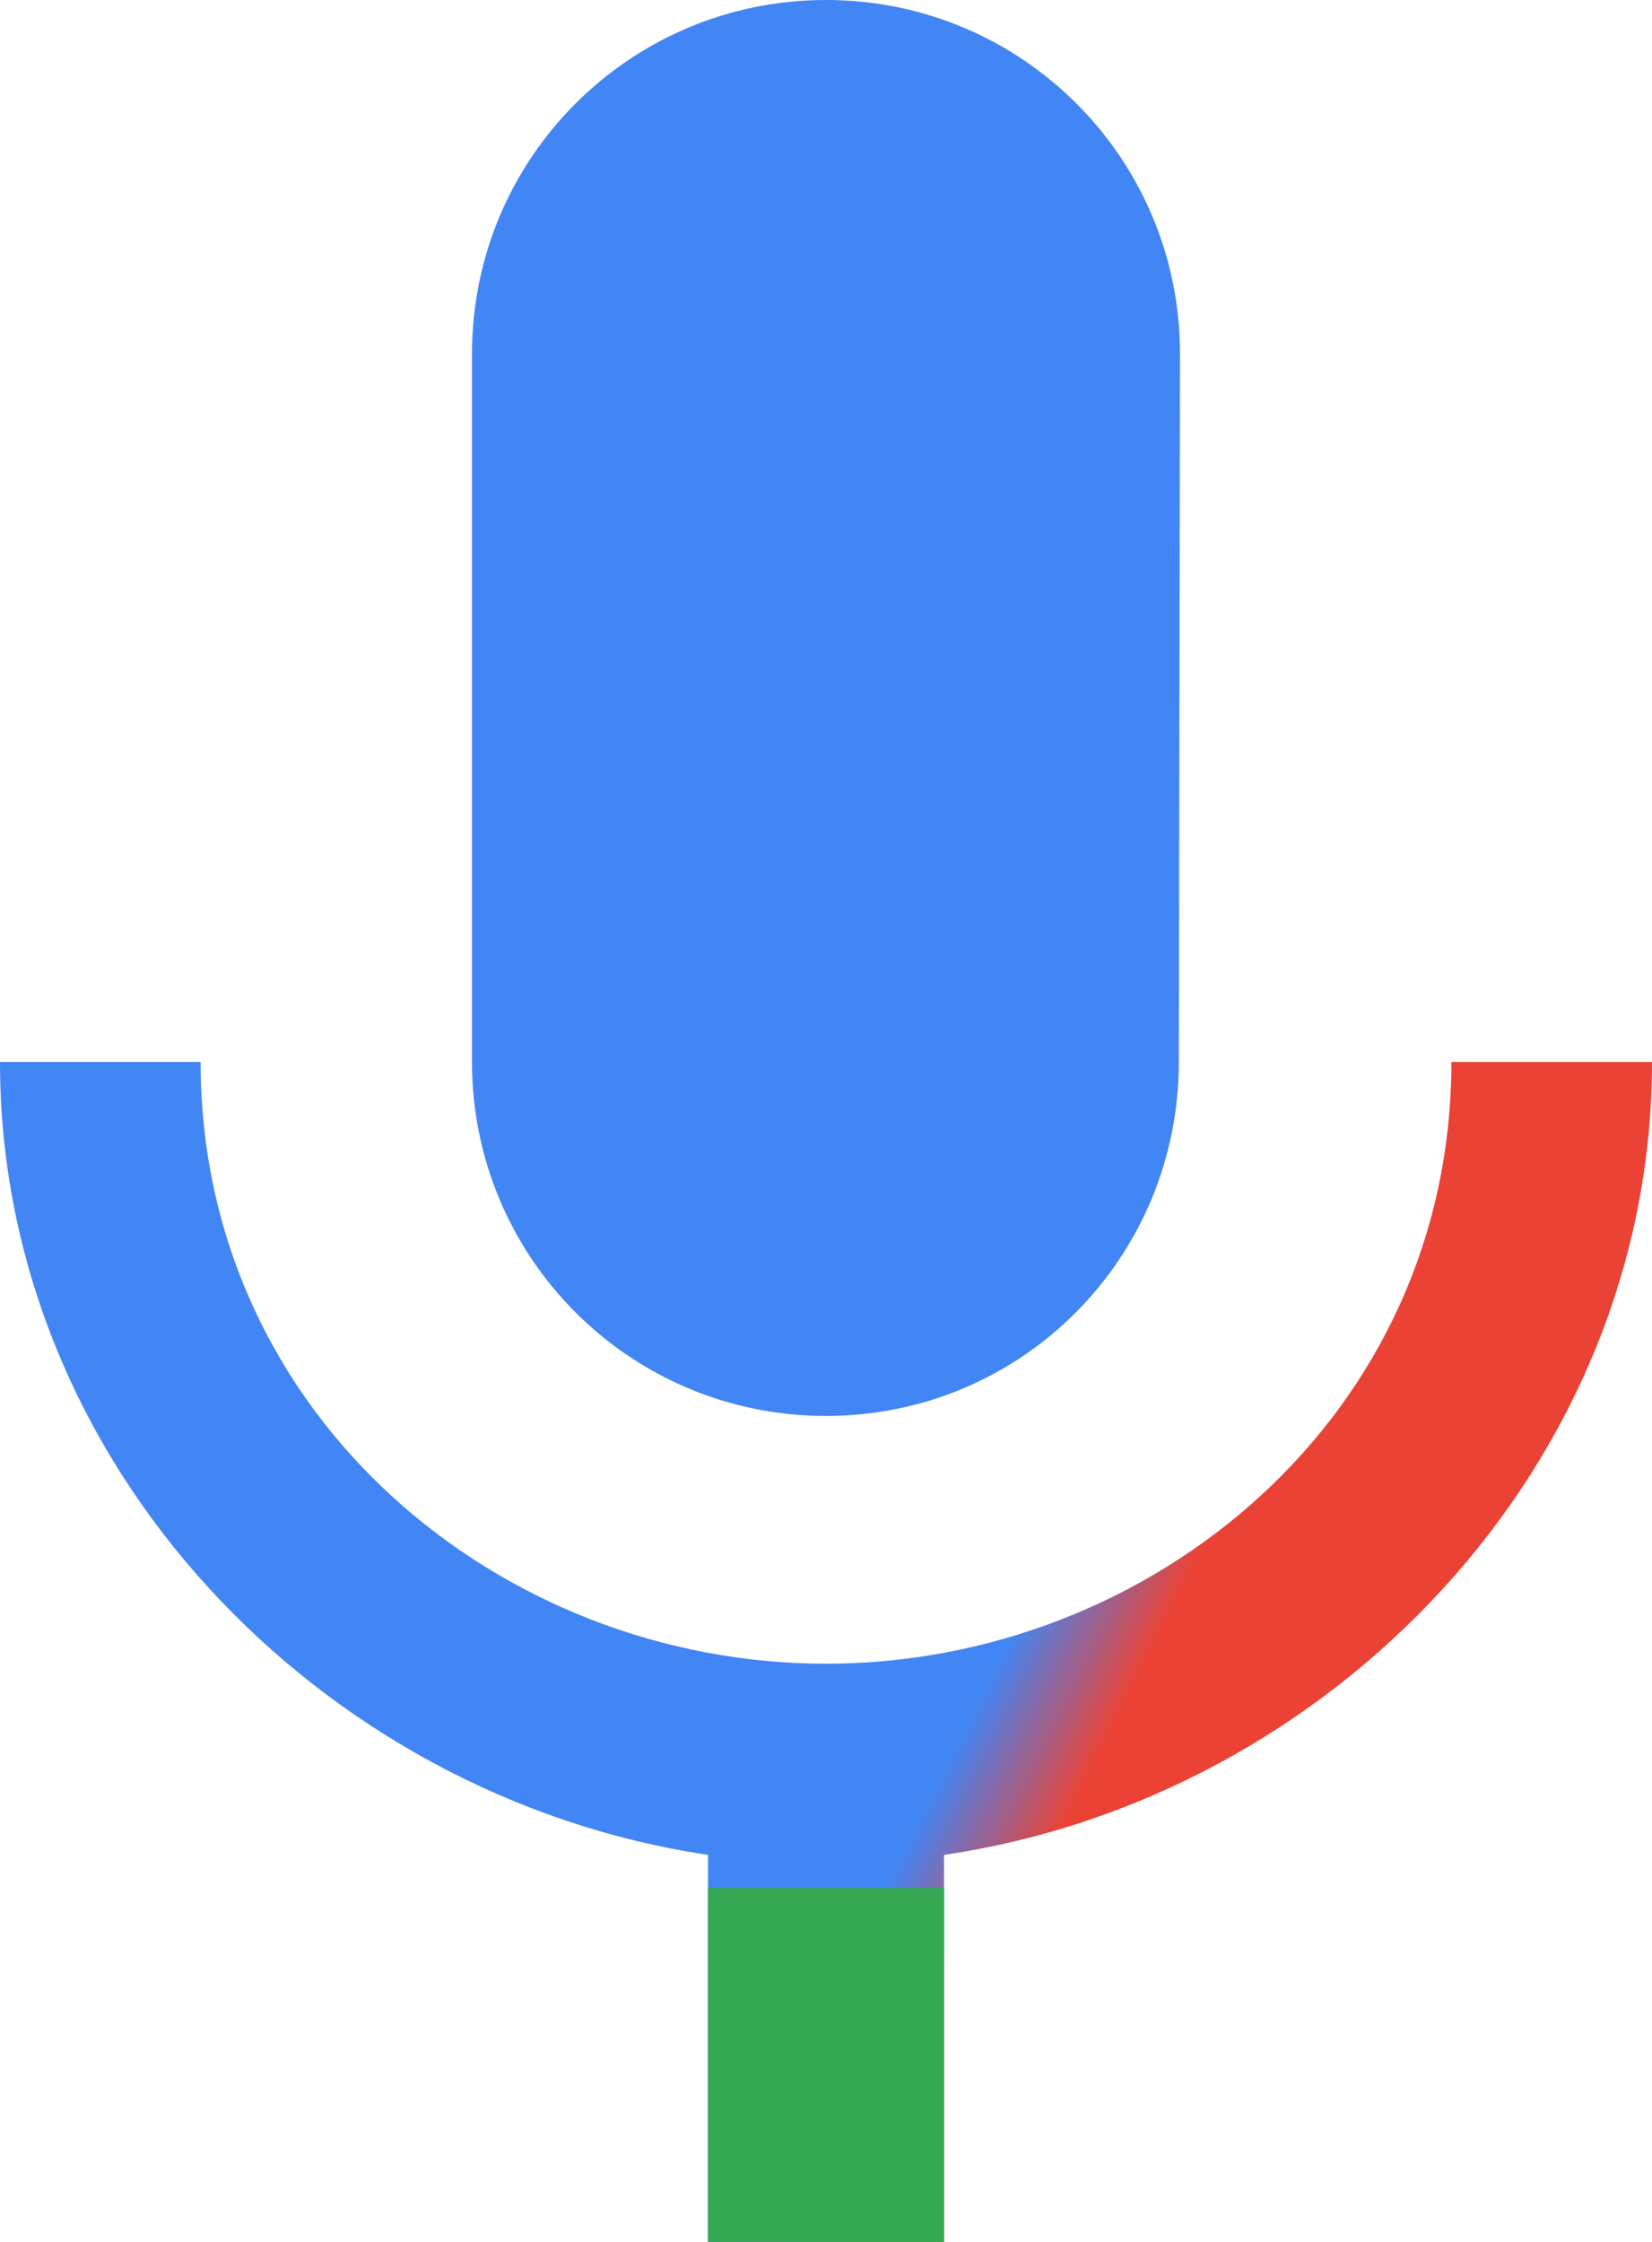 <svg  viewBox="0 0 14 19" fill="none" xmlns="http://www.w3.org/2000/svg">
<path d="M7 12C8.66 12 9.99 10.66 9.99 9L10 3C10 1.34 8.66 0 7 0C5.34 0 4 1.34 4 3V9C4 10.66 5.34 12 7 12ZM12.3 9C12.3 12 9.76 14.1 7 14.1C4.24 14.1 1.7 12 1.7 9H0C0 12.42 2.72 15.23 6 15.72V19H8V15.72C11.28 15.24 14 12.42 14 9H12.3Z" fill="url(#paint0_linear)"/>
<rect x="6" y="16" width="2" height="3" fill="#34A853"/>
<defs>
<linearGradient id="paint0_linear" x1="10" y1="13.5" x2="9" y2="13" gradientUnits="userSpaceOnUse">
<stop stop-color="#EA4335"/>
<stop offset="1" stop-color="#4285F4"/>
</linearGradient>
</defs>
</svg>
